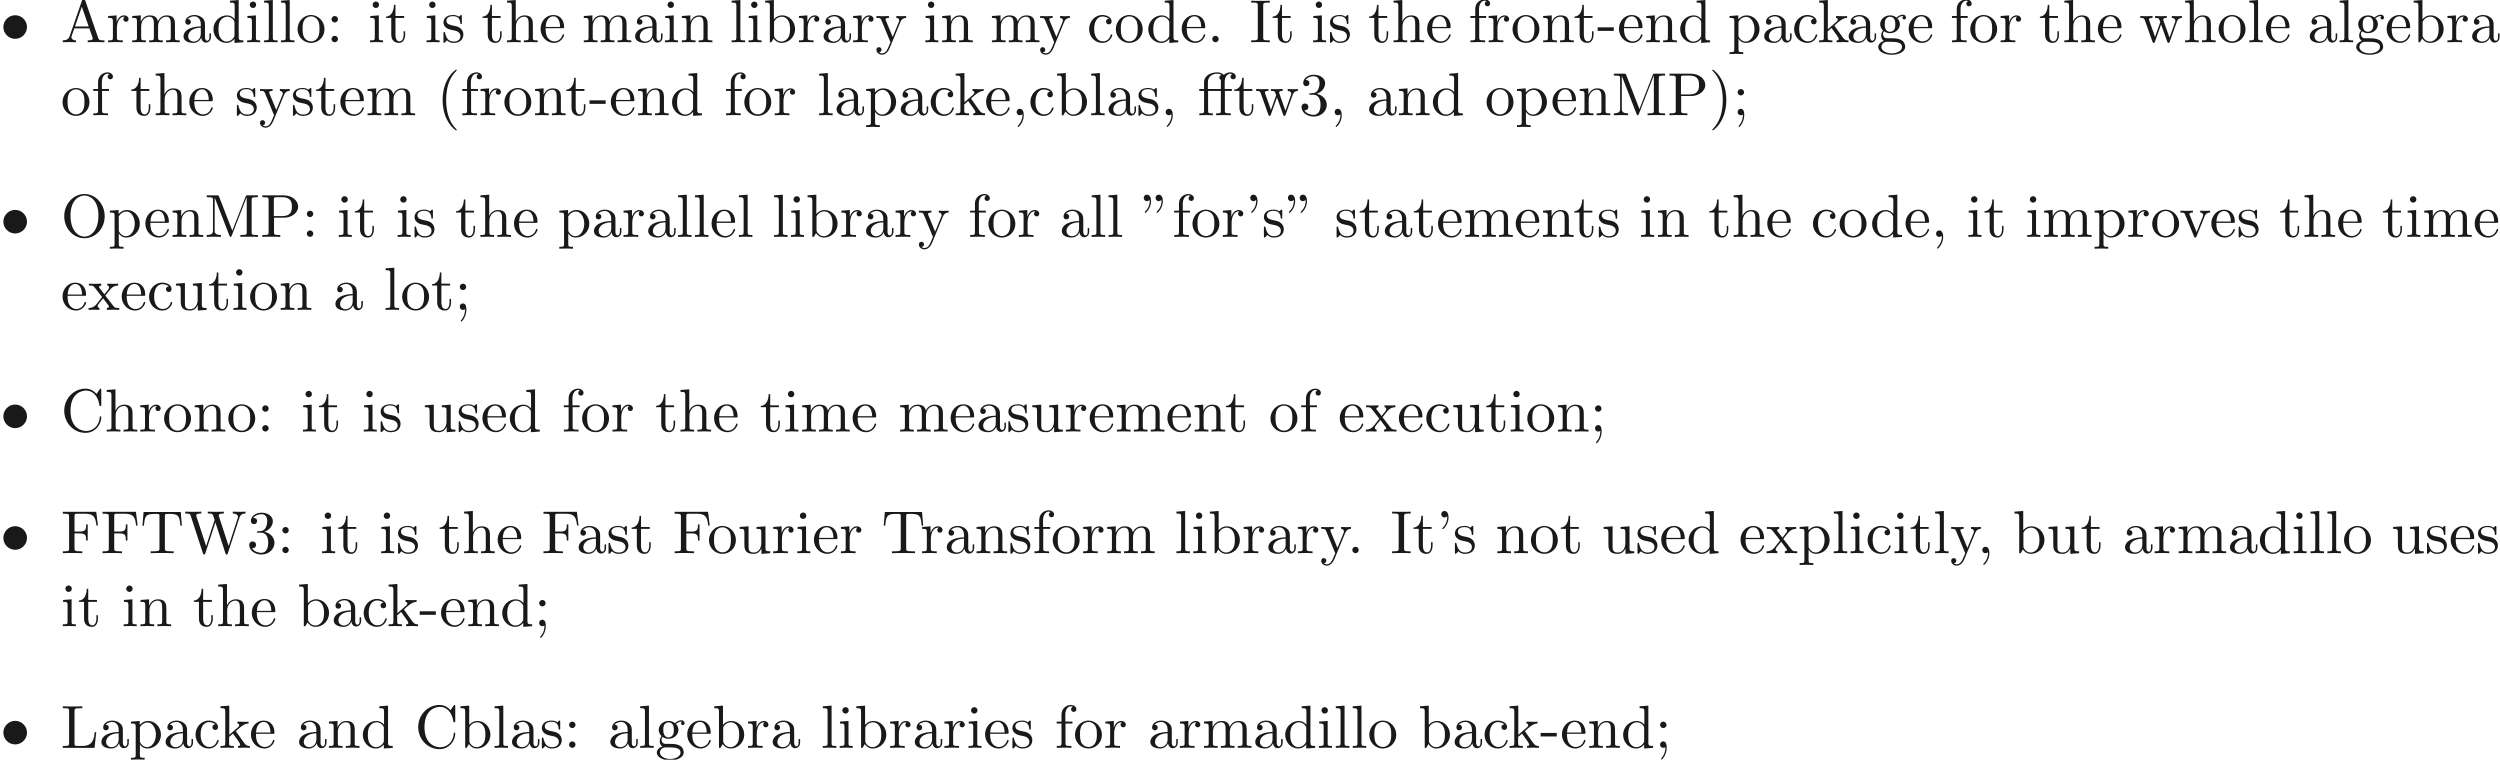 <ns0:svg xmlns:ns0="http://www.w3.org/2000/svg" xmlns:ns1="http://www.w3.org/1999/xlink" height="124.422pt" readme2tex:offset="0" version="1.1" viewBox="-57.056 -68.956 409.465 124.422" width="409.465pt" xmlns:readme2tex="http://github.com/leegao/readme2tex/">
<ns0:defs>
<ns0:path d="M4.463 -3.985H5.609V-4.294H4.433V-5.45C4.433 -6.336 4.912 -6.804 5.36 -6.804C5.39 -6.804 5.539 -6.804 5.689 -6.735C5.569 -6.695 5.39 -6.565 5.39 -6.316C5.39 -6.087 5.549 -5.888 5.818 -5.888C6.107 -5.888 6.257 -6.087 6.257 -6.326C6.257 -6.685 5.908 -7.024 5.35 -7.024C4.762 -7.024 4.324 -6.645 4.274 -6.605C3.985 -6.974 3.427 -7.024 3.158 -7.024C2.212 -7.024 1.056 -6.506 1.056 -5.43V-4.294H0.269V-3.985H1.056V-0.757C1.056 -0.309 0.946 -0.309 0.279 -0.309V0C0.608 -0.01 1.136 -0.03 1.385 -0.03S2.122 -0.01 2.491 0V-0.309C1.823 -0.309 1.714 -0.309 1.714 -0.757V-3.985H3.806V-0.757C3.806 -0.309 3.696 -0.309 3.029 -0.309V0C3.417 -0.01 3.885 -0.03 4.164 -0.03C4.563 -0.03 5.031 -0.03 5.43 0V-0.309H5.22C4.483 -0.309 4.463 -0.418 4.463 -0.777V-3.985ZM1.684 -4.294V-5.42C1.684 -6.386 2.501 -6.804 3.148 -6.804C3.636 -6.804 3.915 -6.615 3.925 -6.615V-6.605C3.756 -6.585 3.557 -6.456 3.557 -6.177C3.557 -6.117 3.567 -5.868 3.836 -5.778C3.806 -5.649 3.806 -5.559 3.806 -5.44V-4.294H1.684Z" id="g1-11" />
<ns0:path d="M1.524 -5.868C1.524 -6.466 1.285 -6.914 0.857 -6.914C0.508 -6.914 0.329 -6.645 0.329 -6.386S0.498 -5.858 0.857 -5.858C1.056 -5.858 1.196 -5.958 1.255 -6.017C1.265 -6.037 1.275 -6.047 1.285 -6.047C1.305 -6.047 1.305 -5.908 1.305 -5.868C1.305 -5.549 1.235 -4.832 0.608 -4.214C0.488 -4.095 0.488 -4.075 0.488 -4.045C0.488 -3.975 0.538 -3.935 0.588 -3.935C0.697 -3.935 1.524 -4.692 1.524 -5.868ZM3.457 -5.868C3.457 -6.466 3.218 -6.914 2.79 -6.914C2.441 -6.914 2.262 -6.645 2.262 -6.386S2.431 -5.858 2.79 -5.858C2.989 -5.858 3.128 -5.958 3.188 -6.017C3.198 -6.037 3.208 -6.047 3.218 -6.047C3.238 -6.047 3.238 -5.908 3.238 -5.868C3.238 -5.549 3.168 -4.832 2.54 -4.214C2.421 -4.095 2.421 -4.075 2.421 -4.045C2.421 -3.975 2.471 -3.935 2.521 -3.935C2.63 -3.935 3.457 -4.692 3.457 -5.868Z" id="g1-34" />
<ns0:path d="M2.052 -5.868C2.052 -6.466 1.813 -6.914 1.385 -6.914C1.036 -6.914 0.857 -6.645 0.857 -6.386S1.026 -5.858 1.385 -5.858C1.584 -5.858 1.724 -5.958 1.783 -6.017C1.793 -6.037 1.803 -6.047 1.813 -6.047C1.833 -6.047 1.833 -5.908 1.833 -5.868C1.833 -5.549 1.763 -4.832 1.136 -4.214C1.016 -4.095 1.016 -4.075 1.016 -4.045C1.016 -3.975 1.066 -3.935 1.116 -3.935C1.225 -3.935 2.052 -4.692 2.052 -5.868Z" id="g1-39" />
<ns0:path d="M3.298 2.391C3.298 2.361 3.298 2.341 3.128 2.172C1.883 0.917 1.564 -0.966 1.564 -2.491C1.564 -4.224 1.943 -5.958 3.168 -7.203C3.298 -7.323 3.298 -7.342 3.298 -7.372C3.298 -7.442 3.258 -7.472 3.198 -7.472C3.098 -7.472 2.202 -6.795 1.614 -5.529C1.106 -4.433 0.986 -3.328 0.986 -2.491C0.986 -1.714 1.096 -0.508 1.644 0.618C2.242 1.843 3.098 2.491 3.198 2.491C3.258 2.491 3.298 2.461 3.298 2.391Z" id="g1-40" />
<ns0:path d="M2.879 -2.491C2.879 -3.268 2.77 -4.473 2.222 -5.599C1.624 -6.824 0.767 -7.472 0.667 -7.472C0.608 -7.472 0.568 -7.432 0.568 -7.372C0.568 -7.342 0.568 -7.323 0.757 -7.143C1.733 -6.157 2.301 -4.573 2.301 -2.491C2.301 -0.787 1.933 0.966 0.697 2.222C0.568 2.341 0.568 2.361 0.568 2.391C0.568 2.451 0.608 2.491 0.667 2.491C0.767 2.491 1.664 1.813 2.252 0.548C2.76 -0.548 2.879 -1.654 2.879 -2.491Z" id="g1-41" />
<ns0:path d="M2.022 -0.01C2.022 -0.648 1.783 -1.056 1.385 -1.056C1.036 -1.056 0.857 -0.787 0.857 -0.528S1.026 0 1.385 0C1.544 0 1.664 -0.06 1.763 -0.139L1.783 -0.159C1.793 -0.159 1.803 -0.149 1.803 -0.01C1.803 0.628 1.524 1.235 1.086 1.704C1.026 1.763 1.016 1.773 1.016 1.813C1.016 1.883 1.066 1.923 1.116 1.923C1.235 1.923 2.022 1.136 2.022 -0.01Z" id="g1-44" />
<ns0:path d="M2.75 -1.863V-2.441H0.11V-1.863H2.75Z" id="g1-45" />
<ns0:path d="M1.913 -0.528C1.913 -0.817 1.674 -1.056 1.385 -1.056S0.857 -0.817 0.857 -0.528S1.096 0 1.385 0S1.913 -0.239 1.913 -0.528Z" id="g1-46" />
<ns0:path d="M2.889 -3.507C3.706 -3.776 4.284 -4.473 4.284 -5.26C4.284 -6.077 3.407 -6.635 2.451 -6.635C1.445 -6.635 0.687 -6.037 0.687 -5.28C0.687 -4.951 0.907 -4.762 1.196 -4.762C1.504 -4.762 1.704 -4.981 1.704 -5.27C1.704 -5.768 1.235 -5.768 1.086 -5.768C1.395 -6.257 2.052 -6.386 2.411 -6.386C2.819 -6.386 3.367 -6.167 3.367 -5.27C3.367 -5.151 3.347 -4.573 3.088 -4.134C2.79 -3.656 2.451 -3.626 2.202 -3.616C2.122 -3.606 1.883 -3.587 1.813 -3.587C1.733 -3.577 1.664 -3.567 1.664 -3.467C1.664 -3.357 1.733 -3.357 1.903 -3.357H2.341C3.158 -3.357 3.527 -2.68 3.527 -1.704C3.527 -0.349 2.839 -0.06 2.401 -0.06C1.973 -0.06 1.225 -0.229 0.877 -0.817C1.225 -0.767 1.534 -0.986 1.534 -1.365C1.534 -1.724 1.265 -1.923 0.976 -1.923C0.737 -1.923 0.418 -1.783 0.418 -1.345C0.418 -0.438 1.345 0.219 2.431 0.219C3.646 0.219 4.553 -0.687 4.553 -1.704C4.553 -2.521 3.925 -3.298 2.889 -3.507Z" id="g1-51" />
<ns0:path d="M1.913 -3.766C1.913 -4.055 1.674 -4.294 1.385 -4.294S0.857 -4.055 0.857 -3.766S1.096 -3.238 1.385 -3.238S1.913 -3.477 1.913 -3.766ZM1.913 -0.528C1.913 -0.817 1.674 -1.056 1.385 -1.056S0.857 -0.817 0.857 -0.528S1.096 0 1.385 0S1.913 -0.239 1.913 -0.528Z" id="g1-58" />
<ns0:path d="M1.913 -3.766C1.913 -4.055 1.674 -4.294 1.385 -4.294S0.857 -4.055 0.857 -3.766S1.096 -3.238 1.385 -3.238S1.913 -3.477 1.913 -3.766ZM1.724 -0.11C1.724 0.169 1.724 0.946 1.086 1.684C1.016 1.763 1.016 1.783 1.016 1.813C1.016 1.883 1.066 1.923 1.116 1.923C1.225 1.923 1.943 1.126 1.943 -0.03C1.943 -0.319 1.923 -1.056 1.385 -1.056C1.036 -1.056 0.857 -0.787 0.857 -0.528S1.026 0 1.385 0C1.435 0 1.455 0 1.465 -0.01C1.534 -0.02 1.644 -0.04 1.724 -0.11Z" id="g1-59" />
<ns0:path d="M3.965 -6.934C3.915 -7.064 3.895 -7.133 3.736 -7.133S3.547 -7.073 3.497 -6.934L1.435 -0.976C1.255 -0.468 0.857 -0.319 0.319 -0.309V0C0.548 -0.01 0.976 -0.03 1.335 -0.03C1.644 -0.03 2.162 -0.01 2.481 0V-0.309C1.983 -0.309 1.733 -0.558 1.733 -0.817C1.733 -0.847 1.743 -0.946 1.753 -0.966L2.212 -2.271H4.672L5.2 -0.747C5.21 -0.707 5.23 -0.648 5.23 -0.608C5.23 -0.309 4.672 -0.309 4.403 -0.309V0C4.762 -0.03 5.46 -0.03 5.838 -0.03C6.267 -0.03 6.725 -0.02 7.143 0V-0.309H6.964C6.366 -0.309 6.227 -0.379 6.117 -0.707L3.965 -6.934ZM3.437 -5.818L4.563 -2.58H2.321L3.437 -5.818Z" id="g1-65" />
<ns0:path d="M0.558 -3.407C0.558 -1.345 2.172 0.219 4.025 0.219C5.649 0.219 6.625 -1.166 6.625 -2.321C6.625 -2.421 6.625 -2.491 6.496 -2.491C6.386 -2.491 6.386 -2.431 6.376 -2.331C6.296 -0.907 5.23 -0.09 4.144 -0.09C3.537 -0.09 1.584 -0.428 1.584 -3.397C1.584 -6.376 3.527 -6.715 4.134 -6.715C5.22 -6.715 6.107 -5.808 6.306 -4.354C6.326 -4.214 6.326 -4.184 6.466 -4.184C6.625 -4.184 6.625 -4.214 6.625 -4.423V-6.785C6.625 -6.954 6.625 -7.024 6.516 -7.024C6.476 -7.024 6.436 -7.024 6.356 -6.904L5.858 -6.167C5.489 -6.526 4.981 -7.024 4.025 -7.024C2.162 -7.024 0.558 -5.44 0.558 -3.407Z" id="g1-67" />
<ns0:path d="M5.798 -6.775H0.329V-6.466H0.568C1.335 -6.466 1.355 -6.356 1.355 -5.998V-0.777C1.355 -0.418 1.335 -0.309 0.568 -0.309H0.329V0C0.677 -0.03 1.455 -0.03 1.843 -0.03C2.252 -0.03 3.158 -0.03 3.517 0V-0.309H3.188C2.242 -0.309 2.242 -0.438 2.242 -0.787V-3.238H3.098C4.055 -3.238 4.154 -2.919 4.154 -2.072H4.403V-4.712H4.154C4.154 -3.875 4.055 -3.547 3.098 -3.547H2.242V-6.067C2.242 -6.396 2.262 -6.466 2.73 -6.466H3.925C5.42 -6.466 5.669 -5.908 5.828 -4.533H6.077L5.798 -6.775Z" id="g1-70" />
<ns0:path d="M2.242 -6.027C2.242 -6.386 2.271 -6.496 3.059 -6.496H3.318V-6.804C2.969 -6.775 2.182 -6.775 1.803 -6.775C1.415 -6.775 0.628 -6.775 0.279 -6.804V-6.496H0.538C1.325 -6.496 1.355 -6.386 1.355 -6.027V-0.777C1.355 -0.418 1.325 -0.309 0.538 -0.309H0.279V0C0.628 -0.03 1.415 -0.03 1.793 -0.03C2.182 -0.03 2.969 -0.03 3.318 0V-0.309H3.059C2.271 -0.309 2.242 -0.418 2.242 -0.777V-6.027Z" id="g1-73" />
<ns0:path d="M5.798 -2.57H5.549C5.44 -1.554 5.3 -0.309 3.547 -0.309H2.73C2.262 -0.309 2.242 -0.379 2.242 -0.707V-6.017C2.242 -6.356 2.242 -6.496 3.188 -6.496H3.517V-6.804C3.158 -6.775 2.252 -6.775 1.843 -6.775C1.455 -6.775 0.677 -6.775 0.329 -6.804V-6.496H0.568C1.335 -6.496 1.355 -6.386 1.355 -6.027V-0.777C1.355 -0.418 1.335 -0.309 0.568 -0.309H0.329V0H5.519L5.798 -2.57Z" id="g1-76" />
<ns0:path d="M2.401 -6.585C2.311 -6.804 2.281 -6.804 2.052 -6.804H0.369V-6.496H0.608C1.375 -6.496 1.395 -6.386 1.395 -6.027V-1.046C1.395 -0.777 1.395 -0.309 0.369 -0.309V0C0.717 -0.01 1.205 -0.03 1.534 -0.03S2.351 -0.01 2.7 0V-0.309C1.674 -0.309 1.674 -0.777 1.674 -1.046V-6.416H1.684L4.085 -0.219C4.134 -0.09 4.184 0 4.284 0C4.394 0 4.423 -0.08 4.463 -0.189L6.914 -6.496H6.924V-0.777C6.924 -0.418 6.904 -0.309 6.137 -0.309H5.898V0C6.267 -0.03 6.944 -0.03 7.333 -0.03S8.389 -0.03 8.757 0V-0.309H8.518C7.751 -0.309 7.731 -0.418 7.731 -0.777V-6.027C7.731 -6.386 7.751 -6.496 8.518 -6.496H8.757V-6.804H7.073C6.814 -6.804 6.814 -6.795 6.745 -6.615L4.563 -1.006L2.401 -6.585Z" id="g1-77" />
<ns0:path d="M7.183 -3.377C7.183 -5.41 5.679 -7.024 3.866 -7.024C2.082 -7.024 0.558 -5.43 0.558 -3.377C0.558 -1.335 2.092 0.219 3.866 0.219C5.679 0.219 7.183 -1.365 7.183 -3.377ZM3.875 -0.04C2.919 -0.04 1.584 -0.917 1.584 -3.517C1.584 -6.097 3.039 -6.775 3.866 -6.775C4.732 -6.775 6.157 -6.067 6.157 -3.517C6.157 -0.877 4.792 -0.04 3.875 -0.04Z" id="g1-79" />
<ns0:path d="M2.262 -3.148H3.945C5.141 -3.148 6.217 -3.955 6.217 -4.951C6.217 -5.928 5.23 -6.804 3.866 -6.804H0.349V-6.496H0.588C1.355 -6.496 1.375 -6.386 1.375 -6.027V-0.777C1.375 -0.418 1.355 -0.309 0.588 -0.309H0.349V0C0.697 -0.03 1.435 -0.03 1.813 -0.03S2.939 -0.03 3.288 0V-0.309H3.049C2.281 -0.309 2.262 -0.418 2.262 -0.777V-3.148ZM2.232 -3.407V-6.097C2.232 -6.426 2.252 -6.496 2.72 -6.496H3.606C5.191 -6.496 5.191 -5.44 5.191 -4.951C5.191 -4.483 5.191 -3.407 3.606 -3.407H2.232Z" id="g1-80" />
<ns0:path d="M6.635 -6.745H0.548L0.359 -4.503H0.608C0.747 -6.107 0.897 -6.436 2.401 -6.436C2.58 -6.436 2.839 -6.436 2.939 -6.416C3.148 -6.376 3.148 -6.267 3.148 -6.037V-0.787C3.148 -0.448 3.148 -0.309 2.102 -0.309H1.704V0C2.112 -0.03 3.128 -0.03 3.587 -0.03S5.071 -0.03 5.479 0V-0.309H5.081C4.035 -0.309 4.035 -0.448 4.035 -0.787V-6.037C4.035 -6.237 4.035 -6.376 4.214 -6.416C4.324 -6.436 4.593 -6.436 4.782 -6.436C6.286 -6.436 6.436 -6.107 6.575 -4.503H6.824L6.635 -6.745Z" id="g1-84" />
<ns0:path d="M9.056 -5.828C9.235 -6.396 9.664 -6.496 10.052 -6.496V-6.804C9.753 -6.785 9.445 -6.775 9.146 -6.775C8.857 -6.775 8.219 -6.795 7.96 -6.804V-6.496C8.628 -6.486 8.827 -6.157 8.827 -5.968C8.827 -5.908 8.797 -5.828 8.777 -5.768L7.283 -1.166L5.689 -6.047C5.679 -6.087 5.659 -6.147 5.659 -6.197C5.659 -6.496 6.237 -6.496 6.496 -6.496V-6.804C6.137 -6.775 5.46 -6.775 5.081 -6.775S4.274 -6.795 3.866 -6.804V-6.496C4.433 -6.496 4.643 -6.496 4.762 -6.137L4.981 -5.44L3.597 -1.166L1.993 -6.067C1.983 -6.097 1.973 -6.167 1.973 -6.197C1.973 -6.496 2.55 -6.496 2.809 -6.496V-6.804C2.451 -6.775 1.773 -6.775 1.395 -6.775S0.588 -6.795 0.179 -6.804V-6.496C0.927 -6.496 0.966 -6.446 1.086 -6.077L3.078 0.03C3.108 0.12 3.138 0.219 3.268 0.219C3.407 0.219 3.427 0.149 3.467 0.02L5.111 -5.041L6.765 0.03C6.795 0.12 6.824 0.219 6.954 0.219C7.093 0.219 7.113 0.149 7.153 0.02L9.056 -5.828Z" id="g1-87" />
<ns0:path d="M3.318 -0.757C3.357 -0.359 3.626 0.06 4.095 0.06C4.304 0.06 4.912 -0.08 4.912 -0.887V-1.445H4.663V-0.887C4.663 -0.309 4.413 -0.249 4.304 -0.249C3.975 -0.249 3.935 -0.697 3.935 -0.747V-2.74C3.935 -3.158 3.935 -3.547 3.577 -3.915C3.188 -4.304 2.69 -4.463 2.212 -4.463C1.395 -4.463 0.707 -3.995 0.707 -3.337C0.707 -3.039 0.907 -2.869 1.166 -2.869C1.445 -2.869 1.624 -3.068 1.624 -3.328C1.624 -3.447 1.574 -3.776 1.116 -3.786C1.385 -4.134 1.873 -4.244 2.192 -4.244C2.68 -4.244 3.248 -3.856 3.248 -2.969V-2.6C2.74 -2.57 2.042 -2.54 1.415 -2.242C0.667 -1.903 0.418 -1.385 0.418 -0.946C0.418 -0.139 1.385 0.11 2.012 0.11C2.67 0.11 3.128 -0.289 3.318 -0.757ZM3.248 -2.391V-1.395C3.248 -0.448 2.531 -0.11 2.082 -0.11C1.594 -0.11 1.186 -0.458 1.186 -0.956C1.186 -1.504 1.604 -2.331 3.248 -2.391Z" id="g1-97" />
<ns0:path d="M1.714 -3.756V-6.914L0.279 -6.804V-6.496C0.976 -6.496 1.056 -6.426 1.056 -5.938V0H1.305C1.315 -0.01 1.395 -0.149 1.664 -0.618C1.813 -0.389 2.232 0.11 2.969 0.11C4.154 0.11 5.191 -0.867 5.191 -2.152C5.191 -3.417 4.214 -4.403 3.078 -4.403C2.301 -4.403 1.873 -3.935 1.714 -3.756ZM1.743 -1.136V-3.188C1.743 -3.377 1.743 -3.387 1.853 -3.547C2.242 -4.105 2.79 -4.184 3.029 -4.184C3.477 -4.184 3.836 -3.925 4.075 -3.547C4.334 -3.138 4.364 -2.57 4.364 -2.162C4.364 -1.793 4.344 -1.196 4.055 -0.747C3.846 -0.438 3.467 -0.11 2.929 -0.11C2.481 -0.11 2.122 -0.349 1.883 -0.717C1.743 -0.927 1.743 -0.956 1.743 -1.136Z" id="g1-98" />
<ns0:path d="M1.166 -2.172C1.166 -3.796 1.983 -4.214 2.511 -4.214C2.6 -4.214 3.228 -4.204 3.577 -3.846C3.168 -3.816 3.108 -3.517 3.108 -3.387C3.108 -3.128 3.288 -2.929 3.567 -2.929C3.826 -2.929 4.025 -3.098 4.025 -3.397C4.025 -4.075 3.268 -4.463 2.501 -4.463C1.255 -4.463 0.339 -3.387 0.339 -2.152C0.339 -0.877 1.325 0.11 2.481 0.11C3.816 0.11 4.134 -1.086 4.134 -1.186S4.035 -1.285 4.005 -1.285C3.915 -1.285 3.895 -1.245 3.875 -1.186C3.587 -0.259 2.939 -0.139 2.57 -0.139C2.042 -0.139 1.166 -0.568 1.166 -2.172Z" id="g1-99" />
<ns0:path d="M3.786 -0.548V0.11L5.25 0V-0.309C4.553 -0.309 4.473 -0.379 4.473 -0.867V-6.914L3.039 -6.804V-6.496C3.736 -6.496 3.816 -6.426 3.816 -5.938V-3.786C3.527 -4.144 3.098 -4.403 2.56 -4.403C1.385 -4.403 0.339 -3.427 0.339 -2.142C0.339 -0.877 1.315 0.11 2.451 0.11C3.088 0.11 3.537 -0.229 3.786 -0.548ZM3.786 -3.218V-1.176C3.786 -0.996 3.786 -0.976 3.676 -0.807C3.377 -0.329 2.929 -0.11 2.501 -0.11C2.052 -0.11 1.694 -0.369 1.455 -0.747C1.196 -1.156 1.166 -1.724 1.166 -2.132C1.166 -2.501 1.186 -3.098 1.474 -3.547C1.684 -3.856 2.062 -4.184 2.6 -4.184C2.949 -4.184 3.367 -4.035 3.676 -3.587C3.786 -3.417 3.786 -3.397 3.786 -3.218Z" id="g1-100" />
<ns0:path d="M1.116 -2.511C1.176 -3.995 2.012 -4.244 2.351 -4.244C3.377 -4.244 3.477 -2.899 3.477 -2.511H1.116ZM1.106 -2.301H3.885C4.105 -2.301 4.134 -2.301 4.134 -2.511C4.134 -3.497 3.597 -4.463 2.351 -4.463C1.196 -4.463 0.279 -3.437 0.279 -2.192C0.279 -0.857 1.325 0.11 2.471 0.11C3.686 0.11 4.134 -0.996 4.134 -1.186C4.134 -1.285 4.055 -1.305 4.005 -1.305C3.915 -1.305 3.895 -1.245 3.875 -1.166C3.527 -0.139 2.63 -0.139 2.531 -0.139C2.032 -0.139 1.634 -0.438 1.405 -0.807C1.106 -1.285 1.106 -1.943 1.106 -2.301Z" id="g1-101" />
<ns0:path d="M1.743 -4.294V-5.45C1.743 -6.326 2.222 -6.804 2.66 -6.804C2.69 -6.804 2.839 -6.804 2.989 -6.735C2.869 -6.695 2.69 -6.565 2.69 -6.316C2.69 -6.087 2.849 -5.888 3.118 -5.888C3.407 -5.888 3.557 -6.087 3.557 -6.326C3.557 -6.695 3.188 -7.024 2.66 -7.024C1.963 -7.024 1.116 -6.496 1.116 -5.44V-4.294H0.329V-3.985H1.116V-0.757C1.116 -0.309 1.006 -0.309 0.339 -0.309V0C0.727 -0.01 1.196 -0.03 1.474 -0.03C1.873 -0.03 2.341 -0.03 2.74 0V-0.309H2.531C1.793 -0.309 1.773 -0.418 1.773 -0.777V-3.985H2.909V-4.294H1.743Z" id="g1-102" />
<ns0:path d="M2.212 -1.714C1.345 -1.714 1.345 -2.71 1.345 -2.939C1.345 -3.208 1.355 -3.527 1.504 -3.776C1.584 -3.895 1.813 -4.174 2.212 -4.174C3.078 -4.174 3.078 -3.178 3.078 -2.949C3.078 -2.68 3.068 -2.361 2.919 -2.112C2.839 -1.993 2.61 -1.714 2.212 -1.714ZM1.056 -1.325C1.056 -1.365 1.056 -1.594 1.225 -1.793C1.614 -1.514 2.022 -1.484 2.212 -1.484C3.138 -1.484 3.826 -2.172 3.826 -2.939C3.826 -3.308 3.666 -3.676 3.417 -3.905C3.776 -4.244 4.134 -4.294 4.314 -4.294C4.334 -4.294 4.384 -4.294 4.413 -4.284C4.304 -4.244 4.254 -4.134 4.254 -4.015C4.254 -3.846 4.384 -3.726 4.543 -3.726C4.643 -3.726 4.832 -3.796 4.832 -4.025C4.832 -4.194 4.712 -4.513 4.324 -4.513C4.125 -4.513 3.686 -4.453 3.268 -4.045C2.849 -4.374 2.431 -4.403 2.212 -4.403C1.285 -4.403 0.598 -3.716 0.598 -2.949C0.598 -2.511 0.817 -2.132 1.066 -1.923C0.936 -1.773 0.757 -1.445 0.757 -1.096C0.757 -0.787 0.887 -0.408 1.196 -0.209C0.598 -0.04 0.279 0.389 0.279 0.787C0.279 1.504 1.265 2.052 2.481 2.052C3.656 2.052 4.692 1.544 4.692 0.767C4.692 0.418 4.553 -0.09 4.045 -0.369C3.517 -0.648 2.939 -0.648 2.331 -0.648C2.082 -0.648 1.654 -0.648 1.584 -0.658C1.265 -0.697 1.056 -1.006 1.056 -1.325ZM2.491 1.823C1.484 1.823 0.797 1.315 0.797 0.787C0.797 0.329 1.176 -0.04 1.614 -0.07H2.202C3.059 -0.07 4.174 -0.07 4.174 0.787C4.174 1.325 3.467 1.823 2.491 1.823Z" id="g1-103" />
<ns0:path d="M1.096 -0.757C1.096 -0.309 0.986 -0.309 0.319 -0.309V0C0.667 -0.01 1.176 -0.03 1.445 -0.03C1.704 -0.03 2.222 -0.01 2.56 0V-0.309C1.893 -0.309 1.783 -0.309 1.783 -0.757V-2.59C1.783 -3.626 2.491 -4.184 3.128 -4.184C3.756 -4.184 3.866 -3.646 3.866 -3.078V-0.757C3.866 -0.309 3.756 -0.309 3.088 -0.309V0C3.437 -0.01 3.945 -0.03 4.214 -0.03C4.473 -0.03 4.991 -0.01 5.33 0V-0.309C4.812 -0.309 4.563 -0.309 4.553 -0.608V-2.511C4.553 -3.367 4.553 -3.676 4.244 -4.035C4.105 -4.204 3.776 -4.403 3.198 -4.403C2.361 -4.403 1.923 -3.806 1.753 -3.427V-6.914L0.319 -6.804V-6.496C1.016 -6.496 1.096 -6.426 1.096 -5.938V-0.757Z" id="g1-104" />
<ns0:path d="M1.763 -4.403L0.369 -4.294V-3.985C1.016 -3.985 1.106 -3.925 1.106 -3.437V-0.757C1.106 -0.309 0.996 -0.309 0.329 -0.309V0C0.648 -0.01 1.186 -0.03 1.425 -0.03C1.773 -0.03 2.122 -0.01 2.461 0V-0.309C1.803 -0.309 1.763 -0.359 1.763 -0.747V-4.403ZM1.803 -6.137C1.803 -6.456 1.554 -6.665 1.275 -6.665C0.966 -6.665 0.747 -6.396 0.747 -6.137C0.747 -5.868 0.966 -5.609 1.275 -5.609C1.554 -5.609 1.803 -5.818 1.803 -6.137Z" id="g1-105" />
<ns0:path d="M1.056 -0.757C1.056 -0.309 0.946 -0.309 0.279 -0.309V0C0.608 -0.01 1.076 -0.03 1.365 -0.03C1.664 -0.03 2.062 -0.02 2.461 0V-0.309C1.793 -0.309 1.684 -0.309 1.684 -0.757V-1.783L2.321 -2.331C3.088 -1.275 3.507 -0.717 3.507 -0.538C3.507 -0.349 3.337 -0.309 3.148 -0.309V0C3.427 -0.01 4.015 -0.03 4.224 -0.03C4.513 -0.03 4.802 -0.02 5.091 0V-0.309C4.722 -0.309 4.503 -0.309 4.125 -0.837L2.859 -2.62C2.849 -2.64 2.8 -2.7 2.8 -2.73C2.8 -2.77 3.507 -3.367 3.606 -3.447C4.234 -3.955 4.653 -3.975 4.862 -3.985V-4.294C4.573 -4.264 4.443 -4.264 4.164 -4.264C3.806 -4.264 3.188 -4.284 3.049 -4.294V-3.985C3.238 -3.975 3.337 -3.866 3.337 -3.736C3.337 -3.537 3.198 -3.417 3.118 -3.347L1.714 -2.132V-6.914L0.279 -6.804V-6.496C0.976 -6.496 1.056 -6.426 1.056 -5.938V-0.757Z" id="g1-107" />
<ns0:path d="M1.763 -6.914L0.329 -6.804V-6.496C1.026 -6.496 1.106 -6.426 1.106 -5.938V-0.757C1.106 -0.309 0.996 -0.309 0.329 -0.309V0C0.658 -0.01 1.186 -0.03 1.435 -0.03S2.172 -0.01 2.54 0V-0.309C1.873 -0.309 1.763 -0.309 1.763 -0.757V-6.914Z" id="g1-108" />
<ns0:path d="M1.096 -3.427V-0.757C1.096 -0.309 0.986 -0.309 0.319 -0.309V0C0.667 -0.01 1.176 -0.03 1.445 -0.03C1.704 -0.03 2.222 -0.01 2.56 0V-0.309C1.893 -0.309 1.783 -0.309 1.783 -0.757V-2.59C1.783 -3.626 2.491 -4.184 3.128 -4.184C3.756 -4.184 3.866 -3.646 3.866 -3.078V-0.757C3.866 -0.309 3.756 -0.309 3.088 -0.309V0C3.437 -0.01 3.945 -0.03 4.214 -0.03C4.473 -0.03 4.991 -0.01 5.33 0V-0.309C4.663 -0.309 4.553 -0.309 4.553 -0.757V-2.59C4.553 -3.626 5.26 -4.184 5.898 -4.184C6.526 -4.184 6.635 -3.646 6.635 -3.078V-0.757C6.635 -0.309 6.526 -0.309 5.858 -0.309V0C6.207 -0.01 6.715 -0.03 6.984 -0.03C7.243 -0.03 7.761 -0.01 8.1 0V-0.309C7.582 -0.309 7.333 -0.309 7.323 -0.608V-2.511C7.323 -3.367 7.323 -3.676 7.014 -4.035C6.874 -4.204 6.545 -4.403 5.968 -4.403C5.131 -4.403 4.692 -3.806 4.523 -3.427C4.384 -4.294 3.646 -4.403 3.198 -4.403C2.471 -4.403 2.002 -3.975 1.724 -3.357V-4.403L0.319 -4.294V-3.985C1.016 -3.985 1.096 -3.915 1.096 -3.427Z" id="g1-109" />
<ns0:path d="M1.096 -3.427V-0.757C1.096 -0.309 0.986 -0.309 0.319 -0.309V0C0.667 -0.01 1.176 -0.03 1.445 -0.03C1.704 -0.03 2.222 -0.01 2.56 0V-0.309C1.893 -0.309 1.783 -0.309 1.783 -0.757V-2.59C1.783 -3.626 2.491 -4.184 3.128 -4.184C3.756 -4.184 3.866 -3.646 3.866 -3.078V-0.757C3.866 -0.309 3.756 -0.309 3.088 -0.309V0C3.437 -0.01 3.945 -0.03 4.214 -0.03C4.473 -0.03 4.991 -0.01 5.33 0V-0.309C4.812 -0.309 4.563 -0.309 4.553 -0.608V-2.511C4.553 -3.367 4.553 -3.676 4.244 -4.035C4.105 -4.204 3.776 -4.403 3.198 -4.403C2.471 -4.403 2.002 -3.975 1.724 -3.357V-4.403L0.319 -4.294V-3.985C1.016 -3.985 1.096 -3.915 1.096 -3.427Z" id="g1-110" />
<ns0:path d="M4.692 -2.132C4.692 -3.407 3.696 -4.463 2.491 -4.463C1.245 -4.463 0.279 -3.377 0.279 -2.132C0.279 -0.847 1.315 0.11 2.481 0.11C3.686 0.11 4.692 -0.867 4.692 -2.132ZM2.491 -0.139C2.062 -0.139 1.624 -0.349 1.355 -0.807C1.106 -1.245 1.106 -1.853 1.106 -2.212C1.106 -2.6 1.106 -3.138 1.345 -3.577C1.614 -4.035 2.082 -4.244 2.481 -4.244C2.919 -4.244 3.347 -4.025 3.606 -3.597S3.866 -2.59 3.866 -2.212C3.866 -1.853 3.866 -1.315 3.646 -0.877C3.427 -0.428 2.989 -0.139 2.491 -0.139Z" id="g1-111" />
<ns0:path d="M1.714 -3.746V-4.403L0.279 -4.294V-3.985C0.986 -3.985 1.056 -3.925 1.056 -3.487V1.176C1.056 1.624 0.946 1.624 0.279 1.624V1.933C0.618 1.923 1.136 1.903 1.395 1.903C1.664 1.903 2.172 1.923 2.521 1.933V1.624C1.853 1.624 1.743 1.624 1.743 1.176V-0.498V-0.588C1.793 -0.428 2.212 0.11 2.969 0.11C4.154 0.11 5.191 -0.867 5.191 -2.152C5.191 -3.417 4.224 -4.403 3.108 -4.403C2.331 -4.403 1.913 -3.965 1.714 -3.746ZM1.743 -1.136V-3.357C2.032 -3.866 2.521 -4.154 3.029 -4.154C3.756 -4.154 4.364 -3.278 4.364 -2.152C4.364 -0.946 3.666 -0.11 2.929 -0.11C2.531 -0.11 2.152 -0.309 1.883 -0.717C1.743 -0.927 1.743 -0.936 1.743 -1.136Z" id="g1-112" />
<ns0:path d="M1.664 -3.308V-4.403L0.279 -4.294V-3.985C0.976 -3.985 1.056 -3.915 1.056 -3.427V-0.757C1.056 -0.309 0.946 -0.309 0.279 -0.309V0C0.667 -0.01 1.136 -0.03 1.415 -0.03C1.813 -0.03 2.281 -0.03 2.68 0V-0.309H2.471C1.733 -0.309 1.714 -0.418 1.714 -0.777V-2.311C1.714 -3.298 2.132 -4.184 2.889 -4.184C2.959 -4.184 2.979 -4.184 2.999 -4.174C2.969 -4.164 2.77 -4.045 2.77 -3.786C2.77 -3.507 2.979 -3.357 3.198 -3.357C3.377 -3.357 3.626 -3.477 3.626 -3.796S3.318 -4.403 2.889 -4.403C2.162 -4.403 1.803 -3.736 1.664 -3.308Z" id="g1-114" />
<ns0:path d="M2.072 -1.933C2.291 -1.893 3.108 -1.733 3.108 -1.016C3.108 -0.508 2.76 -0.11 1.983 -0.11C1.146 -0.11 0.787 -0.677 0.598 -1.524C0.568 -1.654 0.558 -1.694 0.458 -1.694C0.329 -1.694 0.329 -1.624 0.329 -1.445V-0.13C0.329 0.04 0.329 0.11 0.438 0.11C0.488 0.11 0.498 0.1 0.687 -0.09C0.707 -0.11 0.707 -0.13 0.887 -0.319C1.325 0.1 1.773 0.11 1.983 0.11C3.128 0.11 3.587 -0.558 3.587 -1.275C3.587 -1.803 3.288 -2.102 3.168 -2.222C2.839 -2.54 2.451 -2.62 2.032 -2.7C1.474 -2.809 0.807 -2.939 0.807 -3.517C0.807 -3.866 1.066 -4.274 1.923 -4.274C3.019 -4.274 3.068 -3.377 3.088 -3.068C3.098 -2.979 3.188 -2.979 3.208 -2.979C3.337 -2.979 3.337 -3.029 3.337 -3.218V-4.224C3.337 -4.394 3.337 -4.463 3.228 -4.463C3.178 -4.463 3.158 -4.463 3.029 -4.344C2.999 -4.304 2.899 -4.214 2.859 -4.184C2.481 -4.463 2.072 -4.463 1.923 -4.463C0.707 -4.463 0.329 -3.796 0.329 -3.238C0.329 -2.889 0.488 -2.61 0.757 -2.391C1.076 -2.132 1.355 -2.072 2.072 -1.933Z" id="g1-115" />
<ns0:path d="M1.724 -3.985H3.148V-4.294H1.724V-6.127H1.474C1.465 -5.31 1.166 -4.244 0.189 -4.204V-3.985H1.036V-1.235C1.036 -0.01 1.963 0.11 2.321 0.11C3.029 0.11 3.308 -0.598 3.308 -1.235V-1.803H3.059V-1.255C3.059 -0.518 2.76 -0.139 2.391 -0.139C1.724 -0.139 1.724 -1.046 1.724 -1.215V-3.985Z" id="g1-116" />
<ns0:path d="M3.895 -0.787V0.11L5.33 0V-0.309C4.633 -0.309 4.553 -0.379 4.553 -0.867V-4.403L3.088 -4.294V-3.985C3.786 -3.985 3.866 -3.915 3.866 -3.427V-1.654C3.866 -0.787 3.387 -0.11 2.66 -0.11C1.823 -0.11 1.783 -0.578 1.783 -1.096V-4.403L0.319 -4.294V-3.985C1.096 -3.985 1.096 -3.955 1.096 -3.068V-1.574C1.096 -0.797 1.096 0.11 2.61 0.11C3.168 0.11 3.606 -0.169 3.895 -0.787Z" id="g1-117" />
<ns0:path d="M4.144 -3.318C4.234 -3.547 4.403 -3.975 5.061 -3.985V-4.294C4.832 -4.274 4.543 -4.264 4.314 -4.264C4.075 -4.264 3.616 -4.284 3.447 -4.294V-3.985C3.816 -3.975 3.925 -3.746 3.925 -3.557C3.925 -3.467 3.905 -3.427 3.866 -3.318L2.849 -0.777L1.733 -3.557C1.674 -3.686 1.674 -3.706 1.674 -3.726C1.674 -3.985 2.062 -3.985 2.242 -3.985V-4.294C1.943 -4.284 1.385 -4.264 1.156 -4.264C0.887 -4.264 0.488 -4.274 0.189 -4.294V-3.985C0.817 -3.985 0.857 -3.925 0.986 -3.616L2.421 -0.08C2.481 0.06 2.501 0.11 2.63 0.11S2.8 0.02 2.839 -0.08L4.144 -3.318Z" id="g1-118" />
<ns0:path d="M6.167 -3.347C6.346 -3.846 6.655 -3.975 7.004 -3.985V-4.294C6.785 -4.274 6.496 -4.264 6.276 -4.264C5.988 -4.264 5.539 -4.284 5.35 -4.294V-3.985C5.709 -3.975 5.928 -3.796 5.928 -3.507C5.928 -3.447 5.928 -3.427 5.878 -3.298L4.971 -0.747L3.985 -3.527C3.945 -3.646 3.935 -3.666 3.935 -3.716C3.935 -3.985 4.324 -3.985 4.523 -3.985V-4.294C4.234 -4.284 3.726 -4.264 3.487 -4.264C3.188 -4.264 2.899 -4.274 2.6 -4.294V-3.985C2.969 -3.985 3.128 -3.965 3.228 -3.836C3.278 -3.776 3.387 -3.477 3.457 -3.288L2.6 -0.877L1.654 -3.537C1.604 -3.656 1.604 -3.676 1.604 -3.716C1.604 -3.985 1.993 -3.985 2.192 -3.985V-4.294C1.893 -4.284 1.335 -4.264 1.106 -4.264C1.066 -4.264 0.538 -4.274 0.179 -4.294V-3.985C0.677 -3.985 0.797 -3.955 0.917 -3.636L2.172 -0.11C2.222 0.03 2.252 0.11 2.381 0.11S2.531 0.05 2.58 -0.09L3.587 -2.909L4.603 -0.08C4.643 0.03 4.672 0.11 4.802 0.11S4.961 0.02 5.001 -0.08L6.167 -3.347Z" id="g1-119" />
<ns0:path d="M2.859 -2.341C3.158 -2.72 3.537 -3.208 3.776 -3.467C4.085 -3.826 4.493 -3.975 4.961 -3.985V-4.294C4.702 -4.274 4.403 -4.264 4.144 -4.264C3.846 -4.264 3.318 -4.284 3.188 -4.294V-3.985C3.397 -3.965 3.477 -3.836 3.477 -3.676S3.377 -3.387 3.328 -3.328L2.71 -2.55L1.933 -3.557C1.843 -3.656 1.843 -3.676 1.843 -3.736C1.843 -3.885 1.993 -3.975 2.192 -3.985V-4.294C1.933 -4.284 1.275 -4.264 1.116 -4.264C0.907 -4.264 0.438 -4.274 0.169 -4.294V-3.985C0.867 -3.985 0.877 -3.975 1.345 -3.377L2.331 -2.092L1.395 -0.907C0.917 -0.329 0.329 -0.309 0.12 -0.309V0C0.379 -0.02 0.687 -0.03 0.946 -0.03C1.235 -0.03 1.654 -0.01 1.893 0V-0.309C1.674 -0.339 1.604 -0.468 1.604 -0.618C1.604 -0.837 1.893 -1.166 2.501 -1.883L3.258 -0.887C3.337 -0.777 3.467 -0.618 3.467 -0.558C3.467 -0.468 3.377 -0.319 3.108 -0.309V0C3.407 -0.01 3.965 -0.03 4.184 -0.03C4.453 -0.03 4.842 -0.02 5.141 0V-0.309C4.603 -0.309 4.423 -0.329 4.194 -0.618L2.859 -2.341Z" id="g1-120" />
<ns0:path d="M4.134 -3.347C4.394 -3.975 4.902 -3.985 5.061 -3.985V-4.294C4.832 -4.274 4.543 -4.264 4.314 -4.264C4.134 -4.264 3.666 -4.284 3.447 -4.294V-3.985C3.756 -3.975 3.915 -3.806 3.915 -3.557C3.915 -3.457 3.905 -3.437 3.856 -3.318L2.849 -0.867L1.743 -3.547C1.704 -3.646 1.684 -3.686 1.684 -3.726C1.684 -3.985 2.052 -3.985 2.242 -3.985V-4.294C1.983 -4.284 1.325 -4.264 1.156 -4.264C0.887 -4.264 0.488 -4.274 0.189 -4.294V-3.985C0.667 -3.985 0.857 -3.985 0.996 -3.636L2.491 0C2.441 0.13 2.301 0.458 2.242 0.588C2.022 1.136 1.743 1.823 1.106 1.823C1.056 1.823 0.827 1.823 0.638 1.644C0.946 1.604 1.026 1.385 1.026 1.225C1.026 0.966 0.837 0.807 0.608 0.807C0.408 0.807 0.189 0.936 0.189 1.235C0.189 1.684 0.608 2.042 1.106 2.042C1.733 2.042 2.142 1.474 2.381 0.907L4.134 -3.347Z" id="g1-121" />
<ns0:path d="M4.423 -2.491C4.423 -3.557 3.537 -4.423 2.491 -4.423C1.415 -4.423 0.548 -3.537 0.548 -2.491C0.548 -1.435 1.415 -0.558 2.491 -0.558C3.537 -0.558 4.423 -1.425 4.423 -2.491Z" id="g0-15" />
</ns0:defs>
<ns0:g fill-opacity="0.9" id="page1">
<ns0:use x="-57.056" y="-62.037" ns1:href="#g0-15" />
<ns0:use x="-47.093" y="-62.037" ns1:href="#g1-65" />
<ns0:use x="-39.621" y="-62.037" ns1:href="#g1-114" />
<ns0:use x="-35.719" y="-62.037" ns1:href="#g1-109" />
<ns0:use x="-27.417" y="-62.037" ns1:href="#g1-97" />
<ns0:use x="-22.436" y="-62.037" ns1:href="#g1-100" />
<ns0:use x="-16.901" y="-62.037" ns1:href="#g1-105" />
<ns0:use x="-14.134" y="-62.037" ns1:href="#g1-108" />
<ns0:use x="-11.366" y="-62.037" ns1:href="#g1-108" />
<ns0:use x="-8.599" y="-62.037" ns1:href="#g1-111" />
<ns0:use x="-3.617" y="-62.037" ns1:href="#g1-58" />
<ns0:use x="3.225" y="-62.037" ns1:href="#g1-105" />
<ns0:use x="5.992" y="-62.037" ns1:href="#g1-116" />
<ns0:use x="12.481" y="-62.037" ns1:href="#g1-105" />
<ns0:use x="15.249" y="-62.037" ns1:href="#g1-115" />
<ns0:use x="21.793" y="-62.037" ns1:href="#g1-116" />
<ns0:use x="25.667" y="-62.037" ns1:href="#g1-104" />
<ns0:use x="31.202" y="-62.037" ns1:href="#g1-101" />
<ns0:use x="38.245" y="-62.037" ns1:href="#g1-109" />
<ns0:use x="46.547" y="-62.037" ns1:href="#g1-97" />
<ns0:use x="51.528" y="-62.037" ns1:href="#g1-105" />
<ns0:use x="54.296" y="-62.037" ns1:href="#g1-110" />
<ns0:use x="62.445" y="-62.037" ns1:href="#g1-108" />
<ns0:use x="65.213" y="-62.037" ns1:href="#g1-105" />
<ns0:use x="67.98" y="-62.037" ns1:href="#g1-98" />
<ns0:use x="73.515" y="-62.037" ns1:href="#g1-114" />
<ns0:use x="77.417" y="-62.037" ns1:href="#g1-97" />
<ns0:use x="82.398" y="-62.037" ns1:href="#g1-114" />
<ns0:use x="86.3" y="-62.037" ns1:href="#g1-121" />
<ns0:use x="94.173" y="-62.037" ns1:href="#g1-105" />
<ns0:use x="96.941" y="-62.037" ns1:href="#g1-110" />
<ns0:use x="105.09" y="-62.037" ns1:href="#g1-109" />
<ns0:use x="113.116" y="-62.037" ns1:href="#g1-121" />
<ns0:use x="120.988" y="-62.037" ns1:href="#g1-99" />
<ns0:use x="125.416" y="-62.037" ns1:href="#g1-111" />
<ns0:use x="130.674" y="-62.037" ns1:href="#g1-100" />
<ns0:use x="136.209" y="-62.037" ns1:href="#g1-101" />
<ns0:use x="140.637" y="-62.037" ns1:href="#g1-46" />
<ns0:use x="147.597" y="-62.037" ns1:href="#g1-73" />
<ns0:use x="151.194" y="-62.037" ns1:href="#g1-116" />
<ns0:use x="157.684" y="-62.037" ns1:href="#g1-105" />
<ns0:use x="160.451" y="-62.037" ns1:href="#g1-115" />
<ns0:use x="166.995" y="-62.037" ns1:href="#g1-116" />
<ns0:use x="170.87" y="-62.037" ns1:href="#g1-104" />
<ns0:use x="176.405" y="-62.037" ns1:href="#g1-101" />
<ns0:use x="183.447" y="-62.037" ns1:href="#g1-102" />
<ns0:use x="186.491" y="-62.037" ns1:href="#g1-114" />
<ns0:use x="190.393" y="-62.037" ns1:href="#g1-111" />
<ns0:use x="195.375" y="-62.037" ns1:href="#g1-110" />
<ns0:use x="200.633" y="-62.037" ns1:href="#g1-116" />
<ns0:use x="204.507" y="-62.037" ns1:href="#g1-45" />
<ns0:use x="207.828" y="-62.037" ns1:href="#g1-101" />
<ns0:use x="212.256" y="-62.037" ns1:href="#g1-110" />
<ns0:use x="217.791" y="-62.037" ns1:href="#g1-100" />
<ns0:use x="225.94" y="-62.037" ns1:href="#g1-112" />
<ns0:use x="231.475" y="-62.037" ns1:href="#g1-97" />
<ns0:use x="236.456" y="-62.037" ns1:href="#g1-99" />
<ns0:use x="240.607" y="-62.037" ns1:href="#g1-107" />
<ns0:use x="245.312" y="-62.037" ns1:href="#g1-97" />
<ns0:use x="250.293" y="-62.037" ns1:href="#g1-103" />
<ns0:use x="255.275" y="-62.037" ns1:href="#g1-101" />
<ns0:use x="262.317" y="-62.037" ns1:href="#g1-102" />
<ns0:use x="265.361" y="-62.037" ns1:href="#g1-111" />
<ns0:use x="270.343" y="-62.037" ns1:href="#g1-114" />
<ns0:use x="276.86" y="-62.037" ns1:href="#g1-116" />
<ns0:use x="280.734" y="-62.037" ns1:href="#g1-104" />
<ns0:use x="286.269" y="-62.037" ns1:href="#g1-101" />
<ns0:use x="293.311" y="-62.037" ns1:href="#g1-119" />
<ns0:use x="300.507" y="-62.037" ns1:href="#g1-104" />
<ns0:use x="306.041" y="-62.037" ns1:href="#g1-111" />
<ns0:use x="311.023" y="-62.037" ns1:href="#g1-108" />
<ns0:use x="313.79" y="-62.037" ns1:href="#g1-101" />
<ns0:use x="320.833" y="-62.037" ns1:href="#g1-97" />
<ns0:use x="325.814" y="-62.037" ns1:href="#g1-108" />
<ns0:use x="328.581" y="-62.037" ns1:href="#g1-103" />
<ns0:use x="333.563" y="-62.037" ns1:href="#g1-101" />
<ns0:use x="337.991" y="-62.037" ns1:href="#g1-98" />
<ns0:use x="343.525" y="-62.037" ns1:href="#g1-114" />
<ns0:use x="347.427" y="-62.037" ns1:href="#g1-97" />
<ns0:use x="-47.093" y="-50.082" ns1:href="#g1-111" />
<ns0:use x="-42.112" y="-50.082" ns1:href="#g1-102" />
<ns0:use x="-35.747" y="-50.082" ns1:href="#g1-116" />
<ns0:use x="-31.873" y="-50.082" ns1:href="#g1-104" />
<ns0:use x="-26.338" y="-50.082" ns1:href="#g1-101" />
<ns0:use x="-18.589" y="-50.082" ns1:href="#g1-115" />
<ns0:use x="-14.659" y="-50.082" ns1:href="#g1-121" />
<ns0:use x="-9.401" y="-50.082" ns1:href="#g1-115" />
<ns0:use x="-5.472" y="-50.082" ns1:href="#g1-116" />
<ns0:use x="-1.597" y="-50.082" ns1:href="#g1-101" />
<ns0:use x="2.831" y="-50.082" ns1:href="#g1-109" />
<ns0:use x="14.454" y="-50.082" ns1:href="#g1-40" />
<ns0:use x="18.328" y="-50.082" ns1:href="#g1-102" />
<ns0:use x="21.372" y="-50.082" ns1:href="#g1-114" />
<ns0:use x="25.274" y="-50.082" ns1:href="#g1-111" />
<ns0:use x="30.256" y="-50.082" ns1:href="#g1-110" />
<ns0:use x="35.514" y="-50.082" ns1:href="#g1-116" />
<ns0:use x="39.388" y="-50.082" ns1:href="#g1-45" />
<ns0:use x="42.709" y="-50.082" ns1:href="#g1-101" />
<ns0:use x="47.137" y="-50.082" ns1:href="#g1-110" />
<ns0:use x="52.672" y="-50.082" ns1:href="#g1-100" />
<ns0:use x="61.527" y="-50.082" ns1:href="#g1-102" />
<ns0:use x="64.572" y="-50.082" ns1:href="#g1-111" />
<ns0:use x="69.553" y="-50.082" ns1:href="#g1-114" />
<ns0:use x="76.776" y="-50.082" ns1:href="#g1-108" />
<ns0:use x="79.543" y="-50.082" ns1:href="#g1-97" />
<ns0:use x="84.525" y="-50.082" ns1:href="#g1-112" />
<ns0:use x="90.059" y="-50.082" ns1:href="#g1-97" />
<ns0:use x="95.041" y="-50.082" ns1:href="#g1-99" />
<ns0:use x="99.192" y="-50.082" ns1:href="#g1-107" />
<ns0:use x="104.173" y="-50.082" ns1:href="#g1-101" />
<ns0:use x="108.601" y="-50.082" ns1:href="#g1-44" />
<ns0:use x="111.368" y="-50.082" ns1:href="#g1-99" />
<ns0:use x="115.796" y="-50.082" ns1:href="#g1-98" />
<ns0:use x="121.331" y="-50.082" ns1:href="#g1-108" />
<ns0:use x="124.098" y="-50.082" ns1:href="#g1-97" />
<ns0:use x="129.08" y="-50.082" ns1:href="#g1-115" />
<ns0:use x="133.01" y="-50.082" ns1:href="#g1-44" />
<ns0:use x="139.098" y="-50.082" ns1:href="#g1-11" />
<ns0:use x="144.909" y="-50.082" ns1:href="#g1-116" />
<ns0:use x="148.507" y="-50.082" ns1:href="#g1-119" />
<ns0:use x="155.702" y="-50.082" ns1:href="#g1-51" />
<ns0:use x="160.684" y="-50.082" ns1:href="#g1-44" />
<ns0:use x="166.772" y="-50.082" ns1:href="#g1-97" />
<ns0:use x="171.753" y="-50.082" ns1:href="#g1-110" />
<ns0:use x="177.288" y="-50.082" ns1:href="#g1-100" />
<ns0:use x="186.144" y="-50.082" ns1:href="#g1-111" />
<ns0:use x="191.125" y="-50.082" ns1:href="#g1-112" />
<ns0:use x="196.937" y="-50.082" ns1:href="#g1-101" />
<ns0:use x="201.365" y="-50.082" ns1:href="#g1-110" />
<ns0:use x="206.899" y="-50.082" ns1:href="#g1-77" />
<ns0:use x="216.032" y="-50.082" ns1:href="#g1-80" />
<ns0:use x="222.812" y="-50.082" ns1:href="#g1-41" />
<ns0:use x="226.686" y="-50.082" ns1:href="#g1-59" />
<ns0:use x="-57.056" y="-30.157" ns1:href="#g0-15" />
<ns0:use x="-47.093" y="-30.157" ns1:href="#g1-79" />
<ns0:use x="-39.345" y="-30.157" ns1:href="#g1-112" />
<ns0:use x="-33.533" y="-30.157" ns1:href="#g1-101" />
<ns0:use x="-29.105" y="-30.157" ns1:href="#g1-110" />
<ns0:use x="-23.57" y="-30.157" ns1:href="#g1-77" />
<ns0:use x="-14.438" y="-30.157" ns1:href="#g1-80" />
<ns0:use x="-7.658" y="-30.157" ns1:href="#g1-58" />
<ns0:use x="-1.894" y="-30.157" ns1:href="#g1-105" />
<ns0:use x="0.874" y="-30.157" ns1:href="#g1-116" />
<ns0:use x="7.745" y="-30.157" ns1:href="#g1-105" />
<ns0:use x="10.512" y="-30.157" ns1:href="#g1-115" />
<ns0:use x="17.439" y="-30.157" ns1:href="#g1-116" />
<ns0:use x="21.313" y="-30.157" ns1:href="#g1-104" />
<ns0:use x="26.848" y="-30.157" ns1:href="#g1-101" />
<ns0:use x="34.273" y="-30.157" ns1:href="#g1-112" />
<ns0:use x="39.808" y="-30.157" ns1:href="#g1-97" />
<ns0:use x="44.789" y="-30.157" ns1:href="#g1-114" />
<ns0:use x="48.691" y="-30.157" ns1:href="#g1-97" />
<ns0:use x="53.672" y="-30.157" ns1:href="#g1-108" />
<ns0:use x="56.44" y="-30.157" ns1:href="#g1-108" />
<ns0:use x="59.207" y="-30.157" ns1:href="#g1-101" />
<ns0:use x="63.635" y="-30.157" ns1:href="#g1-108" />
<ns0:use x="69.399" y="-30.157" ns1:href="#g1-108" />
<ns0:use x="72.167" y="-30.157" ns1:href="#g1-105" />
<ns0:use x="74.934" y="-30.157" ns1:href="#g1-98" />
<ns0:use x="80.469" y="-30.157" ns1:href="#g1-114" />
<ns0:use x="84.371" y="-30.157" ns1:href="#g1-97" />
<ns0:use x="89.352" y="-30.157" ns1:href="#g1-114" />
<ns0:use x="93.254" y="-30.157" ns1:href="#g1-121" />
<ns0:use x="101.509" y="-30.157" ns1:href="#g1-102" />
<ns0:use x="104.553" y="-30.157" ns1:href="#g1-111" />
<ns0:use x="109.535" y="-30.157" ns1:href="#g1-114" />
<ns0:use x="116.433" y="-30.157" ns1:href="#g1-97" />
<ns0:use x="121.415" y="-30.157" ns1:href="#g1-108" />
<ns0:use x="124.182" y="-30.157" ns1:href="#g1-108" />
<ns0:use x="129.946" y="-30.157" ns1:href="#g1-34" />
<ns0:use x="134.928" y="-30.157" ns1:href="#g1-102" />
<ns0:use x="137.972" y="-30.157" ns1:href="#g1-111" />
<ns0:use x="142.953" y="-30.157" ns1:href="#g1-114" />
<ns0:use x="146.855" y="-30.157" ns1:href="#g1-39" />
<ns0:use x="149.623" y="-30.157" ns1:href="#g1-115" />
<ns0:use x="153.552" y="-30.157" ns1:href="#g1-34" />
<ns0:use x="161.531" y="-30.157" ns1:href="#g1-115" />
<ns0:use x="165.46" y="-30.157" ns1:href="#g1-116" />
<ns0:use x="169.335" y="-30.157" ns1:href="#g1-97" />
<ns0:use x="174.316" y="-30.157" ns1:href="#g1-116" />
<ns0:use x="178.19" y="-30.157" ns1:href="#g1-101" />
<ns0:use x="182.618" y="-30.157" ns1:href="#g1-109" />
<ns0:use x="190.92" y="-30.157" ns1:href="#g1-101" />
<ns0:use x="195.348" y="-30.157" ns1:href="#g1-110" />
<ns0:use x="200.606" y="-30.157" ns1:href="#g1-116" />
<ns0:use x="204.481" y="-30.157" ns1:href="#g1-115" />
<ns0:use x="211.407" y="-30.157" ns1:href="#g1-105" />
<ns0:use x="214.175" y="-30.157" ns1:href="#g1-110" />
<ns0:use x="222.706" y="-30.157" ns1:href="#g1-116" />
<ns0:use x="226.581" y="-30.157" ns1:href="#g1-104" />
<ns0:use x="232.115" y="-30.157" ns1:href="#g1-101" />
<ns0:use x="239.54" y="-30.157" ns1:href="#g1-99" />
<ns0:use x="243.968" y="-30.157" ns1:href="#g1-111" />
<ns0:use x="249.226" y="-30.157" ns1:href="#g1-100" />
<ns0:use x="254.761" y="-30.157" ns1:href="#g1-101" />
<ns0:use x="259.189" y="-30.157" ns1:href="#g1-44" />
<ns0:use x="265.018" y="-30.157" ns1:href="#g1-105" />
<ns0:use x="267.785" y="-30.157" ns1:href="#g1-116" />
<ns0:use x="274.656" y="-30.157" ns1:href="#g1-105" />
<ns0:use x="277.424" y="-30.157" ns1:href="#g1-109" />
<ns0:use x="285.726" y="-30.157" ns1:href="#g1-112" />
<ns0:use x="291.261" y="-30.157" ns1:href="#g1-114" />
<ns0:use x="295.163" y="-30.157" ns1:href="#g1-111" />
<ns0:use x="299.867" y="-30.157" ns1:href="#g1-118" />
<ns0:use x="304.849" y="-30.157" ns1:href="#g1-101" />
<ns0:use x="309.277" y="-30.157" ns1:href="#g1-115" />
<ns0:use x="316.203" y="-30.157" ns1:href="#g1-116" />
<ns0:use x="320.077" y="-30.157" ns1:href="#g1-104" />
<ns0:use x="325.612" y="-30.157" ns1:href="#g1-101" />
<ns0:use x="333.037" y="-30.157" ns1:href="#g1-116" />
<ns0:use x="336.911" y="-30.157" ns1:href="#g1-105" />
<ns0:use x="339.679" y="-30.157" ns1:href="#g1-109" />
<ns0:use x="347.981" y="-30.157" ns1:href="#g1-101" />
<ns0:use x="-47.093" y="-18.202" ns1:href="#g1-101" />
<ns0:use x="-42.666" y="-18.202" ns1:href="#g1-120" />
<ns0:use x="-37.407" y="-18.202" ns1:href="#g1-101" />
<ns0:use x="-32.98" y="-18.202" ns1:href="#g1-99" />
<ns0:use x="-28.552" y="-18.202" ns1:href="#g1-117" />
<ns0:use x="-23.017" y="-18.202" ns1:href="#g1-116" />
<ns0:use x="-19.143" y="-18.202" ns1:href="#g1-105" />
<ns0:use x="-16.375" y="-18.202" ns1:href="#g1-111" />
<ns0:use x="-11.394" y="-18.202" ns1:href="#g1-110" />
<ns0:use x="-2.538" y="-18.202" ns1:href="#g1-97" />
<ns0:use x="5.764" y="-18.202" ns1:href="#g1-108" />
<ns0:use x="8.532" y="-18.202" ns1:href="#g1-111" />
<ns0:use x="13.513" y="-18.202" ns1:href="#g1-116" />
<ns0:use x="17.387" y="-18.202" ns1:href="#g1-59" />
<ns0:use x="-57.056" y="1.724" ns1:href="#g0-15" />
<ns0:use x="-47.093" y="1.724" ns1:href="#g1-67" />
<ns0:use x="-39.898" y="1.724" ns1:href="#g1-104" />
<ns0:use x="-34.363" y="1.724" ns1:href="#g1-114" />
<ns0:use x="-30.461" y="1.724" ns1:href="#g1-111" />
<ns0:use x="-25.48" y="1.724" ns1:href="#g1-110" />
<ns0:use x="-19.945" y="1.724" ns1:href="#g1-111" />
<ns0:use x="-14.964" y="1.724" ns1:href="#g1-58" />
<ns0:use x="-7.768" y="1.724" ns1:href="#g1-105" />
<ns0:use x="-5.001" y="1.724" ns1:href="#g1-116" />
<ns0:use x="2.194" y="1.724" ns1:href="#g1-105" />
<ns0:use x="4.962" y="1.724" ns1:href="#g1-115" />
<ns0:use x="12.212" y="1.724" ns1:href="#g1-117" />
<ns0:use x="17.747" y="1.724" ns1:href="#g1-115" />
<ns0:use x="21.677" y="1.724" ns1:href="#g1-101" />
<ns0:use x="26.105" y="1.724" ns1:href="#g1-100" />
<ns0:use x="34.96" y="1.724" ns1:href="#g1-102" />
<ns0:use x="38.004" y="1.724" ns1:href="#g1-111" />
<ns0:use x="42.986" y="1.724" ns1:href="#g1-114" />
<ns0:use x="50.209" y="1.724" ns1:href="#g1-116" />
<ns0:use x="54.083" y="1.724" ns1:href="#g1-104" />
<ns0:use x="59.618" y="1.724" ns1:href="#g1-101" />
<ns0:use x="67.367" y="1.724" ns1:href="#g1-116" />
<ns0:use x="71.241" y="1.724" ns1:href="#g1-105" />
<ns0:use x="74.008" y="1.724" ns1:href="#g1-109" />
<ns0:use x="82.311" y="1.724" ns1:href="#g1-101" />
<ns0:use x="90.059" y="1.724" ns1:href="#g1-109" />
<ns0:use x="98.362" y="1.724" ns1:href="#g1-101" />
<ns0:use x="102.789" y="1.724" ns1:href="#g1-97" />
<ns0:use x="107.771" y="1.724" ns1:href="#g1-115" />
<ns0:use x="111.7" y="1.724" ns1:href="#g1-117" />
<ns0:use x="117.235" y="1.724" ns1:href="#g1-114" />
<ns0:use x="121.137" y="1.724" ns1:href="#g1-101" />
<ns0:use x="125.565" y="1.724" ns1:href="#g1-109" />
<ns0:use x="133.867" y="1.724" ns1:href="#g1-101" />
<ns0:use x="138.295" y="1.724" ns1:href="#g1-110" />
<ns0:use x="143.553" y="1.724" ns1:href="#g1-116" />
<ns0:use x="150.749" y="1.724" ns1:href="#g1-111" />
<ns0:use x="155.73" y="1.724" ns1:href="#g1-102" />
<ns0:use x="162.095" y="1.724" ns1:href="#g1-101" />
<ns0:use x="166.523" y="1.724" ns1:href="#g1-120" />
<ns0:use x="171.781" y="1.724" ns1:href="#g1-101" />
<ns0:use x="176.209" y="1.724" ns1:href="#g1-99" />
<ns0:use x="180.637" y="1.724" ns1:href="#g1-117" />
<ns0:use x="186.171" y="1.724" ns1:href="#g1-116" />
<ns0:use x="190.046" y="1.724" ns1:href="#g1-105" />
<ns0:use x="192.813" y="1.724" ns1:href="#g1-111" />
<ns0:use x="197.795" y="1.724" ns1:href="#g1-110" />
<ns0:use x="203.329" y="1.724" ns1:href="#g1-59" />
<ns0:use x="-57.056" y="21.649" ns1:href="#g0-15" />
<ns0:use x="-47.093" y="21.649" ns1:href="#g1-70" />
<ns0:use x="-40.59" y="21.649" ns1:href="#g1-70" />
<ns0:use x="-34.087" y="21.649" ns1:href="#g1-84" />
<ns0:use x="-26.891" y="21.649" ns1:href="#g1-87" />
<ns0:use x="-16.652" y="21.649" ns1:href="#g1-51" />
<ns0:use x="-11.671" y="21.649" ns1:href="#g1-58" />
<ns0:use x="-4.623" y="21.649" ns1:href="#g1-105" />
<ns0:use x="-1.856" y="21.649" ns1:href="#g1-116" />
<ns0:use x="5.044" y="21.649" ns1:href="#g1-105" />
<ns0:use x="7.811" y="21.649" ns1:href="#g1-115" />
<ns0:use x="14.766" y="21.649" ns1:href="#g1-116" />
<ns0:use x="18.64" y="21.649" ns1:href="#g1-104" />
<ns0:use x="24.175" y="21.649" ns1:href="#g1-101" />
<ns0:use x="31.628" y="21.649" ns1:href="#g1-70" />
<ns0:use x="37.301" y="21.649" ns1:href="#g1-97" />
<ns0:use x="42.283" y="21.649" ns1:href="#g1-115" />
<ns0:use x="46.212" y="21.649" ns1:href="#g1-116" />
<ns0:use x="53.112" y="21.649" ns1:href="#g1-70" />
<ns0:use x="58.785" y="21.649" ns1:href="#g1-111" />
<ns0:use x="63.766" y="21.649" ns1:href="#g1-117" />
<ns0:use x="69.301" y="21.649" ns1:href="#g1-114" />
<ns0:use x="73.203" y="21.649" ns1:href="#g1-105" />
<ns0:use x="75.971" y="21.649" ns1:href="#g1-101" />
<ns0:use x="80.398" y="21.649" ns1:href="#g1-114" />
<ns0:use x="87.326" y="21.649" ns1:href="#g1-84" />
<ns0:use x="93.691" y="21.649" ns1:href="#g1-114" />
<ns0:use x="97.593" y="21.649" ns1:href="#g1-97" />
<ns0:use x="102.574" y="21.649" ns1:href="#g1-110" />
<ns0:use x="108.109" y="21.649" ns1:href="#g1-115" />
<ns0:use x="112.039" y="21.649" ns1:href="#g1-102" />
<ns0:use x="115.083" y="21.649" ns1:href="#g1-111" />
<ns0:use x="120.064" y="21.649" ns1:href="#g1-114" />
<ns0:use x="123.966" y="21.649" ns1:href="#g1-109" />
<ns0:use x="135.293" y="21.649" ns1:href="#g1-108" />
<ns0:use x="138.061" y="21.649" ns1:href="#g1-105" />
<ns0:use x="140.828" y="21.649" ns1:href="#g1-98" />
<ns0:use x="146.363" y="21.649" ns1:href="#g1-114" />
<ns0:use x="150.265" y="21.649" ns1:href="#g1-97" />
<ns0:use x="155.246" y="21.649" ns1:href="#g1-114" />
<ns0:use x="159.148" y="21.649" ns1:href="#g1-121" />
<ns0:use x="163.576" y="21.649" ns1:href="#g1-46" />
<ns0:use x="170.673" y="21.649" ns1:href="#g1-73" />
<ns0:use x="174.271" y="21.649" ns1:href="#g1-116" />
<ns0:use x="178.145" y="21.649" ns1:href="#g1-39" />
<ns0:use x="180.912" y="21.649" ns1:href="#g1-115" />
<ns0:use x="187.867" y="21.649" ns1:href="#g1-110" />
<ns0:use x="193.402" y="21.649" ns1:href="#g1-111" />
<ns0:use x="198.383" y="21.649" ns1:href="#g1-116" />
<ns0:use x="205.283" y="21.649" ns1:href="#g1-117" />
<ns0:use x="210.818" y="21.649" ns1:href="#g1-115" />
<ns0:use x="214.747" y="21.649" ns1:href="#g1-101" />
<ns0:use x="219.175" y="21.649" ns1:href="#g1-100" />
<ns0:use x="227.735" y="21.649" ns1:href="#g1-101" />
<ns0:use x="232.163" y="21.649" ns1:href="#g1-120" />
<ns0:use x="237.421" y="21.649" ns1:href="#g1-112" />
<ns0:use x="242.956" y="21.649" ns1:href="#g1-108" />
<ns0:use x="245.723" y="21.649" ns1:href="#g1-105" />
<ns0:use x="248.491" y="21.649" ns1:href="#g1-99" />
<ns0:use x="252.918" y="21.649" ns1:href="#g1-105" />
<ns0:use x="255.686" y="21.649" ns1:href="#g1-116" />
<ns0:use x="259.56" y="21.649" ns1:href="#g1-108" />
<ns0:use x="262.328" y="21.649" ns1:href="#g1-121" />
<ns0:use x="266.756" y="21.649" ns1:href="#g1-44" />
<ns0:use x="272.607" y="21.649" ns1:href="#g1-98" />
<ns0:use x="278.142" y="21.649" ns1:href="#g1-117" />
<ns0:use x="283.677" y="21.649" ns1:href="#g1-116" />
<ns0:use x="290.576" y="21.649" ns1:href="#g1-97" />
<ns0:use x="295.558" y="21.649" ns1:href="#g1-114" />
<ns0:use x="299.46" y="21.649" ns1:href="#g1-109" />
<ns0:use x="307.762" y="21.649" ns1:href="#g1-97" />
<ns0:use x="312.743" y="21.649" ns1:href="#g1-100" />
<ns0:use x="318.278" y="21.649" ns1:href="#g1-105" />
<ns0:use x="321.045" y="21.649" ns1:href="#g1-108" />
<ns0:use x="323.813" y="21.649" ns1:href="#g1-108" />
<ns0:use x="326.58" y="21.649" ns1:href="#g1-111" />
<ns0:use x="334.587" y="21.649" ns1:href="#g1-117" />
<ns0:use x="340.122" y="21.649" ns1:href="#g1-115" />
<ns0:use x="344.051" y="21.649" ns1:href="#g1-101" />
<ns0:use x="348.479" y="21.649" ns1:href="#g1-115" />
<ns0:use x="-47.093" y="33.604" ns1:href="#g1-105" />
<ns0:use x="-44.326" y="33.604" ns1:href="#g1-116" />
<ns0:use x="-37.131" y="33.604" ns1:href="#g1-105" />
<ns0:use x="-34.363" y="33.604" ns1:href="#g1-110" />
<ns0:use x="-25.508" y="33.604" ns1:href="#g1-116" />
<ns0:use x="-21.633" y="33.604" ns1:href="#g1-104" />
<ns0:use x="-16.098" y="33.604" ns1:href="#g1-101" />
<ns0:use x="-8.35" y="33.604" ns1:href="#g1-98" />
<ns0:use x="-2.815" y="33.604" ns1:href="#g1-97" />
<ns0:use x="2.166" y="33.604" ns1:href="#g1-99" />
<ns0:use x="6.318" y="33.604" ns1:href="#g1-107" />
<ns0:use x="11.576" y="33.604" ns1:href="#g1-45" />
<ns0:use x="14.897" y="33.604" ns1:href="#g1-101" />
<ns0:use x="19.324" y="33.604" ns1:href="#g1-110" />
<ns0:use x="24.859" y="33.604" ns1:href="#g1-100" />
<ns0:use x="30.394" y="33.604" ns1:href="#g1-59" />
<ns0:use x="-57.056" y="53.529" ns1:href="#g0-15" />
<ns0:use x="-47.093" y="53.529" ns1:href="#g1-76" />
<ns0:use x="-40.867" y="53.529" ns1:href="#g1-97" />
<ns0:use x="-35.885" y="53.529" ns1:href="#g1-112" />
<ns0:use x="-30.351" y="53.529" ns1:href="#g1-97" />
<ns0:use x="-25.369" y="53.529" ns1:href="#g1-99" />
<ns0:use x="-21.218" y="53.529" ns1:href="#g1-107" />
<ns0:use x="-16.237" y="53.529" ns1:href="#g1-101" />
<ns0:use x="-8.488" y="53.529" ns1:href="#g1-97" />
<ns0:use x="-3.507" y="53.529" ns1:href="#g1-110" />
<ns0:use x="2.028" y="53.529" ns1:href="#g1-100" />
<ns0:use x="10.884" y="53.529" ns1:href="#g1-67" />
<ns0:use x="18.079" y="53.529" ns1:href="#g1-98" />
<ns0:use x="23.614" y="53.529" ns1:href="#g1-108" />
<ns0:use x="26.381" y="53.529" ns1:href="#g1-97" />
<ns0:use x="31.363" y="53.529" ns1:href="#g1-115" />
<ns0:use x="35.292" y="53.529" ns1:href="#g1-58" />
<ns0:use x="42.488" y="53.529" ns1:href="#g1-97" />
<ns0:use x="47.469" y="53.529" ns1:href="#g1-108" />
<ns0:use x="50.236" y="53.529" ns1:href="#g1-103" />
<ns0:use x="55.218" y="53.529" ns1:href="#g1-101" />
<ns0:use x="59.646" y="53.529" ns1:href="#g1-98" />
<ns0:use x="65.18" y="53.529" ns1:href="#g1-114" />
<ns0:use x="69.082" y="53.529" ns1:href="#g1-97" />
<ns0:use x="77.385" y="53.529" ns1:href="#g1-108" />
<ns0:use x="80.152" y="53.529" ns1:href="#g1-105" />
<ns0:use x="82.919" y="53.529" ns1:href="#g1-98" />
<ns0:use x="88.454" y="53.529" ns1:href="#g1-114" />
<ns0:use x="92.356" y="53.529" ns1:href="#g1-97" />
<ns0:use x="97.338" y="53.529" ns1:href="#g1-114" />
<ns0:use x="101.24" y="53.529" ns1:href="#g1-105" />
<ns0:use x="104.007" y="53.529" ns1:href="#g1-101" />
<ns0:use x="108.435" y="53.529" ns1:href="#g1-115" />
<ns0:use x="115.686" y="53.529" ns1:href="#g1-102" />
<ns0:use x="118.73" y="53.529" ns1:href="#g1-111" />
<ns0:use x="123.711" y="53.529" ns1:href="#g1-114" />
<ns0:use x="130.934" y="53.529" ns1:href="#g1-97" />
<ns0:use x="135.915" y="53.529" ns1:href="#g1-114" />
<ns0:use x="139.817" y="53.529" ns1:href="#g1-109" />
<ns0:use x="148.12" y="53.529" ns1:href="#g1-97" />
<ns0:use x="153.101" y="53.529" ns1:href="#g1-100" />
<ns0:use x="158.636" y="53.529" ns1:href="#g1-105" />
<ns0:use x="161.403" y="53.529" ns1:href="#g1-108" />
<ns0:use x="164.171" y="53.529" ns1:href="#g1-108" />
<ns0:use x="166.938" y="53.529" ns1:href="#g1-111" />
<ns0:use x="175.24" y="53.529" ns1:href="#g1-98" />
<ns0:use x="180.775" y="53.529" ns1:href="#g1-97" />
<ns0:use x="185.756" y="53.529" ns1:href="#g1-99" />
<ns0:use x="189.907" y="53.529" ns1:href="#g1-107" />
<ns0:use x="195.166" y="53.529" ns1:href="#g1-45" />
<ns0:use x="198.486" y="53.529" ns1:href="#g1-101" />
<ns0:use x="202.914" y="53.529" ns1:href="#g1-110" />
<ns0:use x="208.449" y="53.529" ns1:href="#g1-100" />
<ns0:use x="213.984" y="53.529" ns1:href="#g1-59" />
</ns0:g>
</ns0:svg>